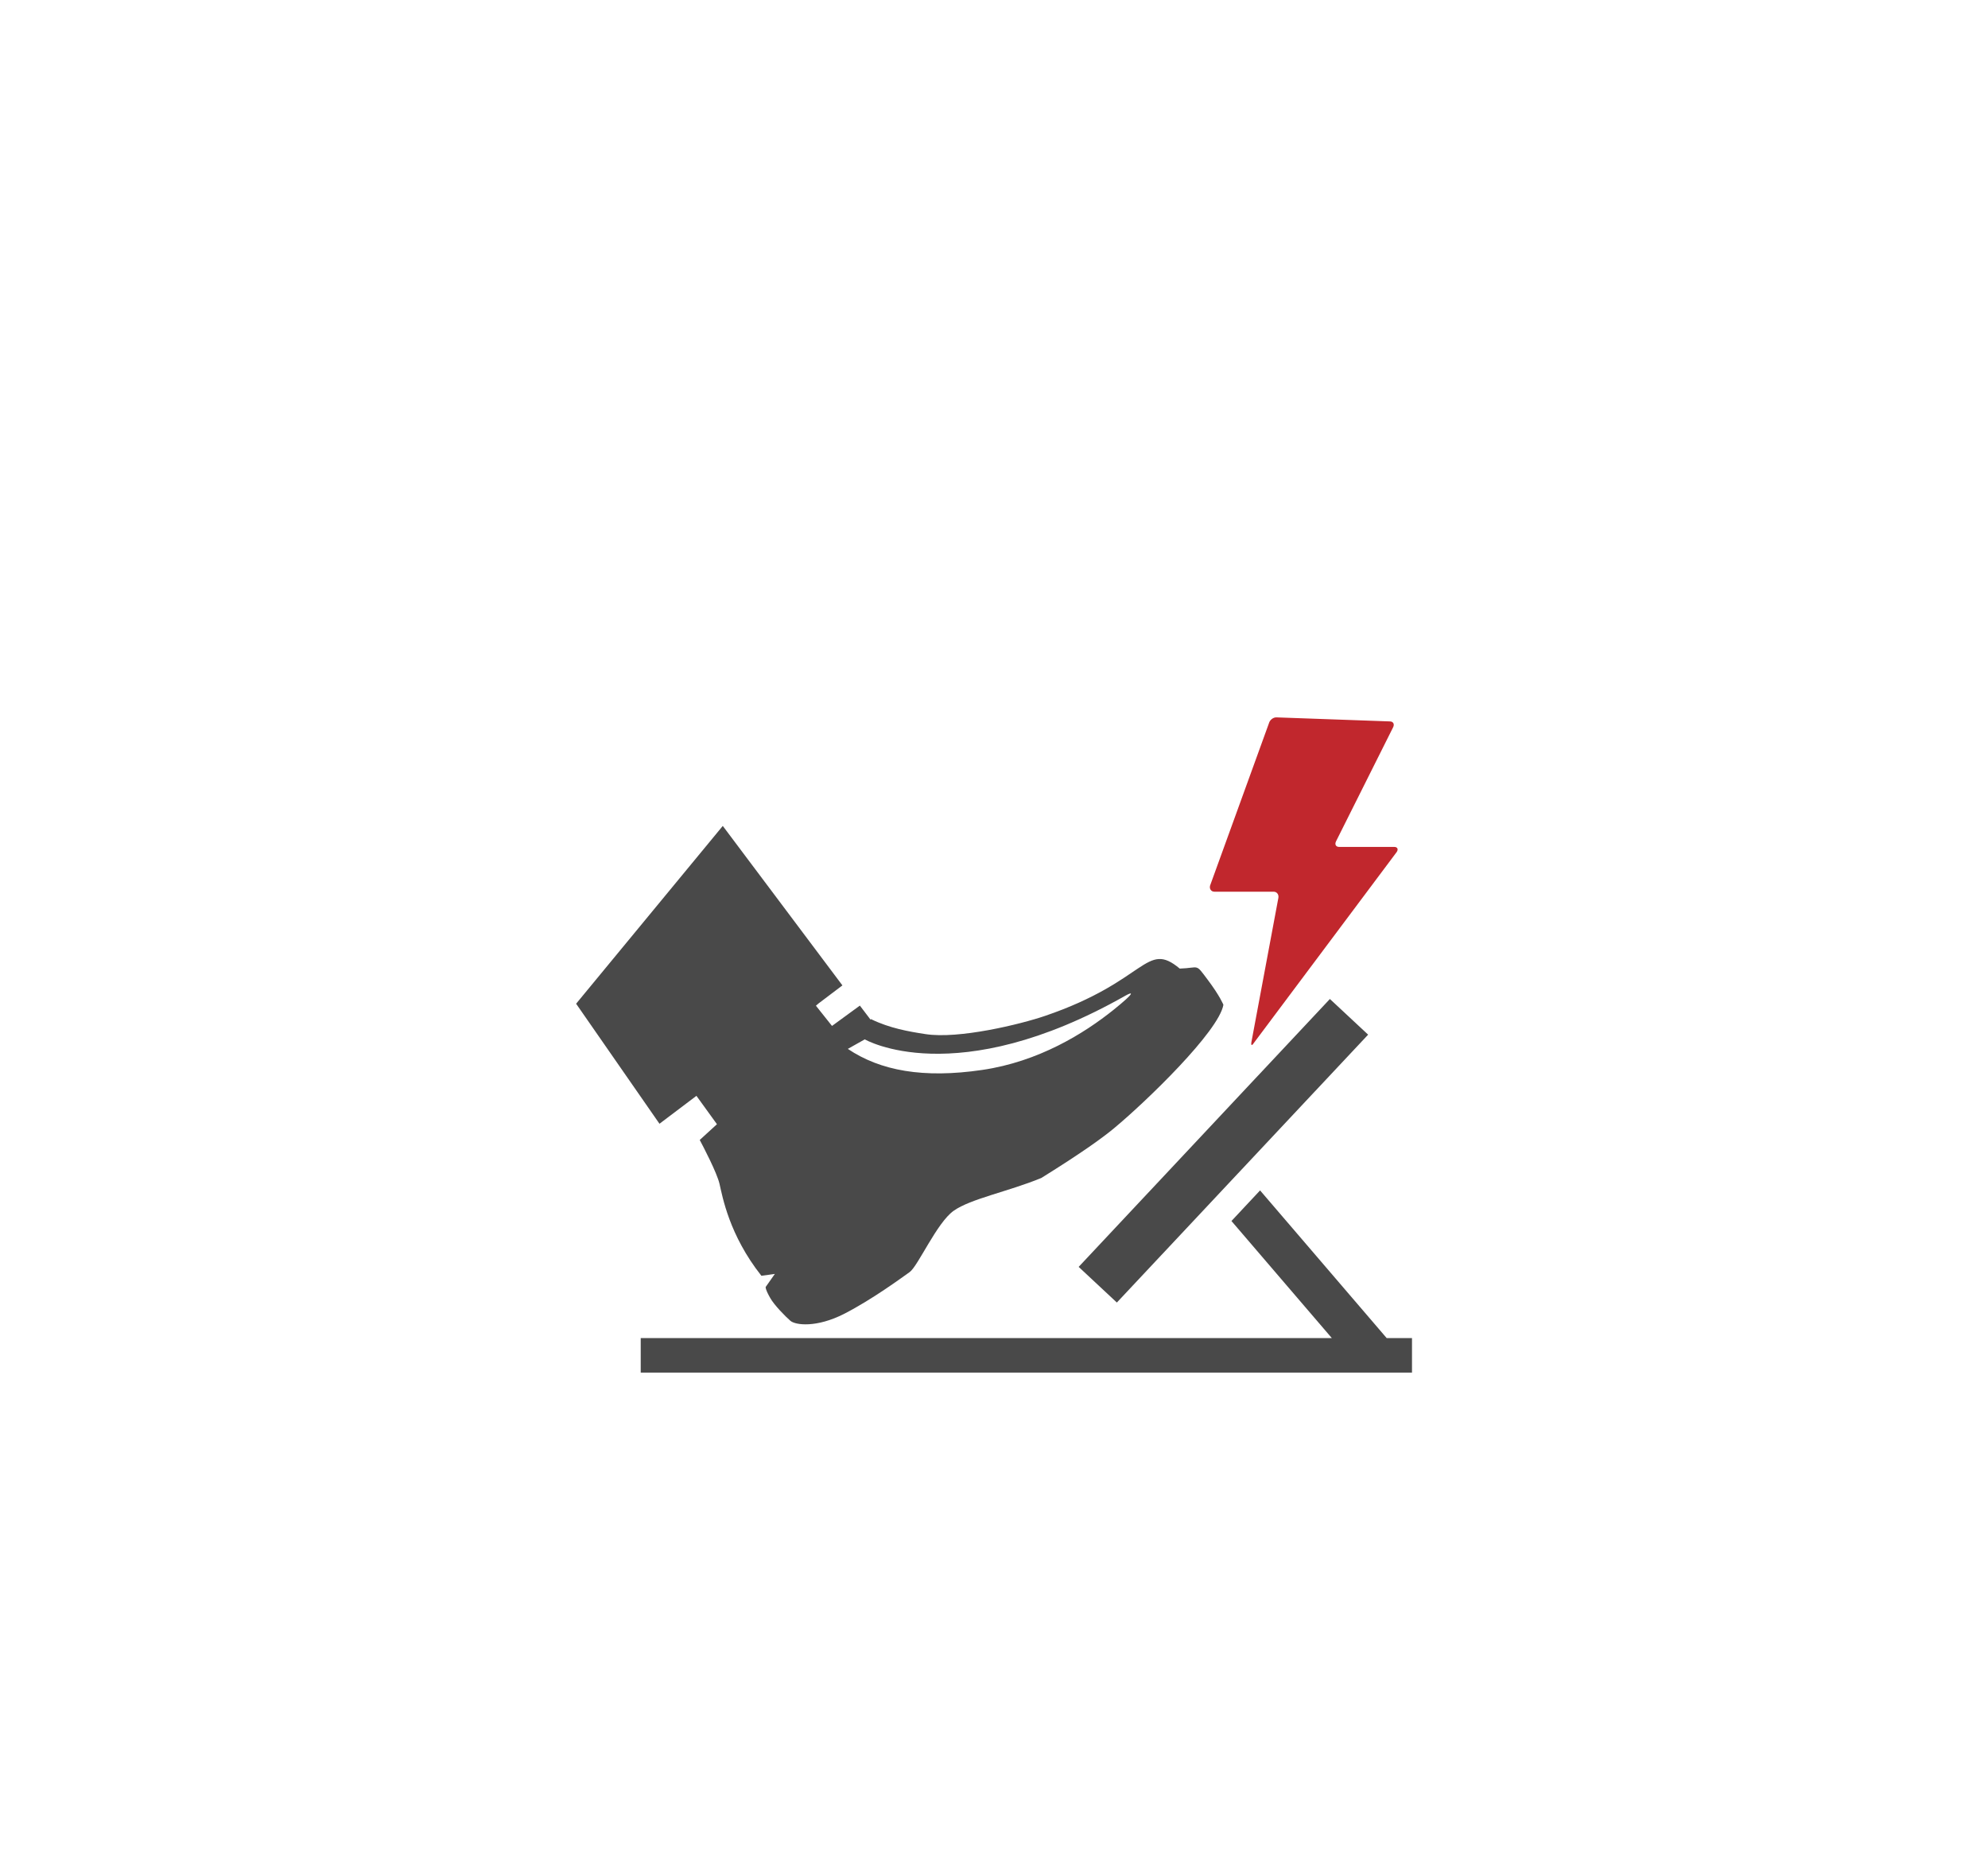 <svg version="1.1" id="Layer_1" xmlns="http://www.w3.org/2000/svg" xmlns:xlink="http://www.w3.org/1999/xlink" x="0px" y="0px"
	 width="88px" height="82px" viewBox="0 0 88 82" enable-background="new 0 0 88 82" xml:space="preserve">
<g>
	<polygon fill="#494949" points="47.747,56.074 58.868,44.217 60.561,45.795 49.438,57.652 	"/>
	<path fill="#494949" d="M53.452,43.355c-0.553-0.736-0.339-0.512-1.23-0.484c-1.512-1.264-1.436,0.553-5.97,2.096
		c-1.068,0.365-3.814,1.035-5.289,0.803c-0.744-0.113-1.583-0.262-2.39-0.654c-0.112-0.061,0.167,0.283-0.511-0.607l-1.233,0.9
		l-0.712-0.895l0.116-0.1l1.057-0.799l-5.296-7.059l-6.492,7.87l3.69,5.313l1.636-1.236l0.908,1.256l-0.762,0.697
		c0.152,0.285,0.762,1.451,0.875,1.941c0.131,0.559,0.425,2.264,1.854,4.07c0,0,0.501-0.068,0.596-0.082l-0.408,0.58
		c0.001,0.119,0.112,0.322,0.201,0.482c0.174,0.313,0.672,0.82,0.893,1.012c0.219,0.193,1.154,0.322,2.393-0.313
		c1.238-0.637,2.509-1.574,2.885-1.84c0.375-0.266,1.203-2.186,1.953-2.717c0.751-0.531,2.414-0.848,3.875-1.449
		c1.845-1.145,2.747-1.809,3.202-2.186c1.447-1.197,4.661-4.309,4.861-5.482C54.153,44.473,54.007,44.09,53.452,43.355z
		 M49.283,44.703c-1.286,1.031-3.302,2.289-5.808,2.654c-2.604,0.383-4.51,0.035-5.945-0.932l0.75-0.422c0,0,4,2.334,11.524-1.926
		C50.146,43.881,50.294,43.891,49.283,44.703z"/>
	<polygon fill="#494949" points="54.511,54.043 55.778,52.689 61.382,59.225 62.503,59.225 62.503,60.752 28.362,60.752 
		28.362,59.225 58.954,59.225 	"/>
	<g>
		<path fill="#C1272D" d="M61.825,37.713l-6.328,8.457c-0.083,0.129-0.129,0.104-0.102-0.047l1.193-6.381
			c0.027-0.152-0.067-0.274-0.212-0.274h-2.619c-0.144,0-0.231-0.125-0.192-0.271l2.605-7.184c0.039-0.149,0.191-0.266,0.334-0.261
			l5.025,0.179c0.145,0.004,0.207,0.121,0.139,0.258l-2.528,5.05c-0.067,0.138-0.005,0.247,0.139,0.247h2.437
			C61.86,37.485,61.909,37.59,61.825,37.713z"/>
	</g>
	<rect x="25.502" y="21.251" fill="none" width="37" height="39.5"/>
</g>
</svg>
